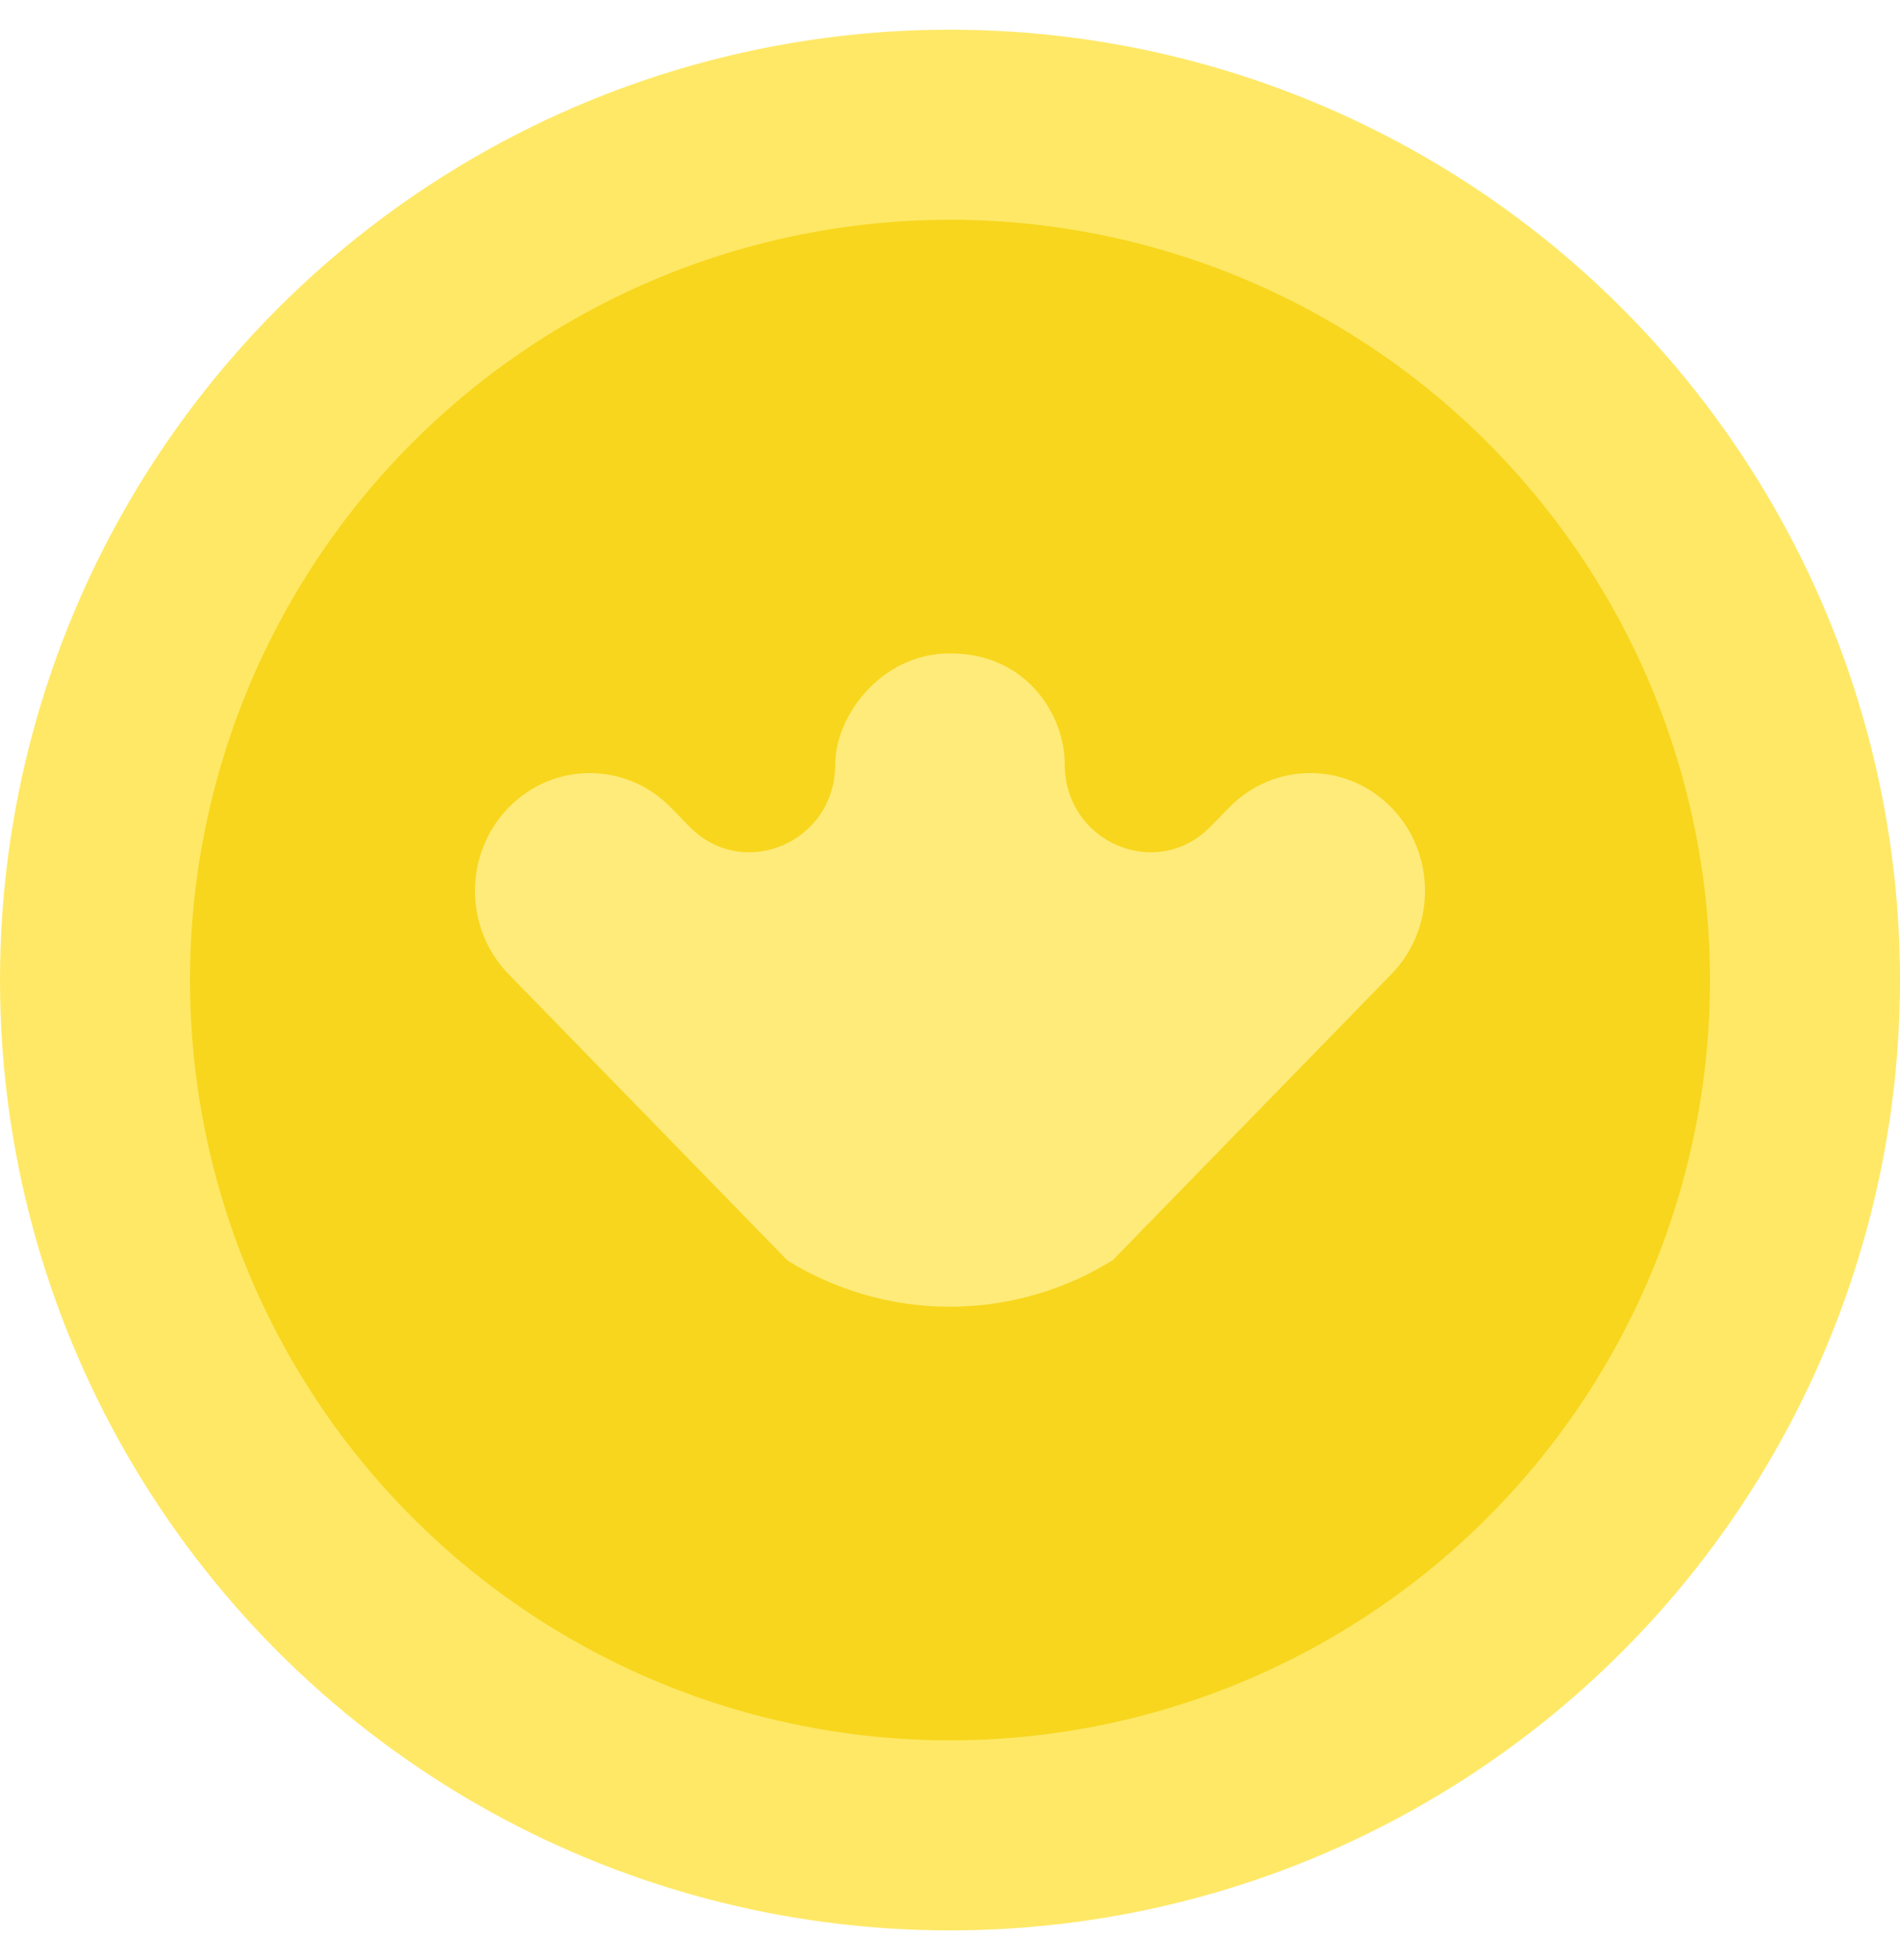 <svg width="32" height="33" viewBox="0 0 32 33" fill="none" xmlns="http://www.w3.org/2000/svg">
<circle cx="16" cy="16.5" r="16" fill="#FFE866"/>
<g filter="url(#filter0_i_6133_57793)">
<circle cx="16" cy="16.5" r="12.8" fill="#F7D61D"/>
</g>
<g filter="url(#filter1_d_6133_57793)">
<path d="M18.735 21.223L23.434 16.401C24.189 15.627 24.189 14.37 23.434 13.596C22.68 12.822 21.455 12.822 20.701 13.596L20.39 13.914C19.484 14.844 17.933 14.185 17.933 12.869C17.933 12.053 17.305 11 16 11C14.841 11 14.067 12.053 14.067 12.869C14.067 14.185 12.516 14.844 11.61 13.914L11.299 13.596C10.545 12.822 9.32 12.822 8.566 13.596C7.811 14.37 7.811 15.627 8.566 16.401L13.264 21.223C14.917 22.241 16.979 22.26 18.649 21.272L18.732 21.223H18.735Z" fill="#FFEB7A"/>
</g>
<defs>
<filter id="filter0_i_6133_57793" x="3.2" y="3.7" width="25.6" height="25.6" filterUnits="userSpaceOnUse" color-interpolation-filters="sRGB">
<feFlood flood-opacity="0" result="BackgroundImageFix"/>
<feBlend mode="normal" in="SourceGraphic" in2="BackgroundImageFix" result="shape"/>
<feColorMatrix in="SourceAlpha" type="matrix" values="0 0 0 0 0 0 0 0 0 0 0 0 0 0 0 0 0 0 127 0" result="hardAlpha"/>
<feOffset/>
<feGaussianBlur stdDeviation="1"/>
<feComposite in2="hardAlpha" operator="arithmetic" k2="-1" k3="1"/>
<feColorMatrix type="matrix" values="0 0 0 0 0 0 0 0 0 0 0 0 0 0 0 0 0 0 0.12 0"/>
<feBlend mode="normal" in2="shape" result="effect1_innerShadow_6133_57793"/>
</filter>
<filter id="filter1_d_6133_57793" x="4" y="7" width="24" height="19" filterUnits="userSpaceOnUse" color-interpolation-filters="sRGB">
<feFlood flood-opacity="0" result="BackgroundImageFix"/>
<feColorMatrix in="SourceAlpha" type="matrix" values="0 0 0 0 0 0 0 0 0 0 0 0 0 0 0 0 0 0 127 0" result="hardAlpha"/>
<feOffset/>
<feGaussianBlur stdDeviation="2"/>
<feComposite in2="hardAlpha" operator="out"/>
<feColorMatrix type="matrix" values="0 0 0 0 0 0 0 0 0 0 0 0 0 0 0 0 0 0 0.12 0"/>
<feBlend mode="normal" in2="BackgroundImageFix" result="effect1_dropShadow_6133_57793"/>
<feBlend mode="normal" in="SourceGraphic" in2="effect1_dropShadow_6133_57793" result="shape"/>
</filter>
</defs>
</svg>
